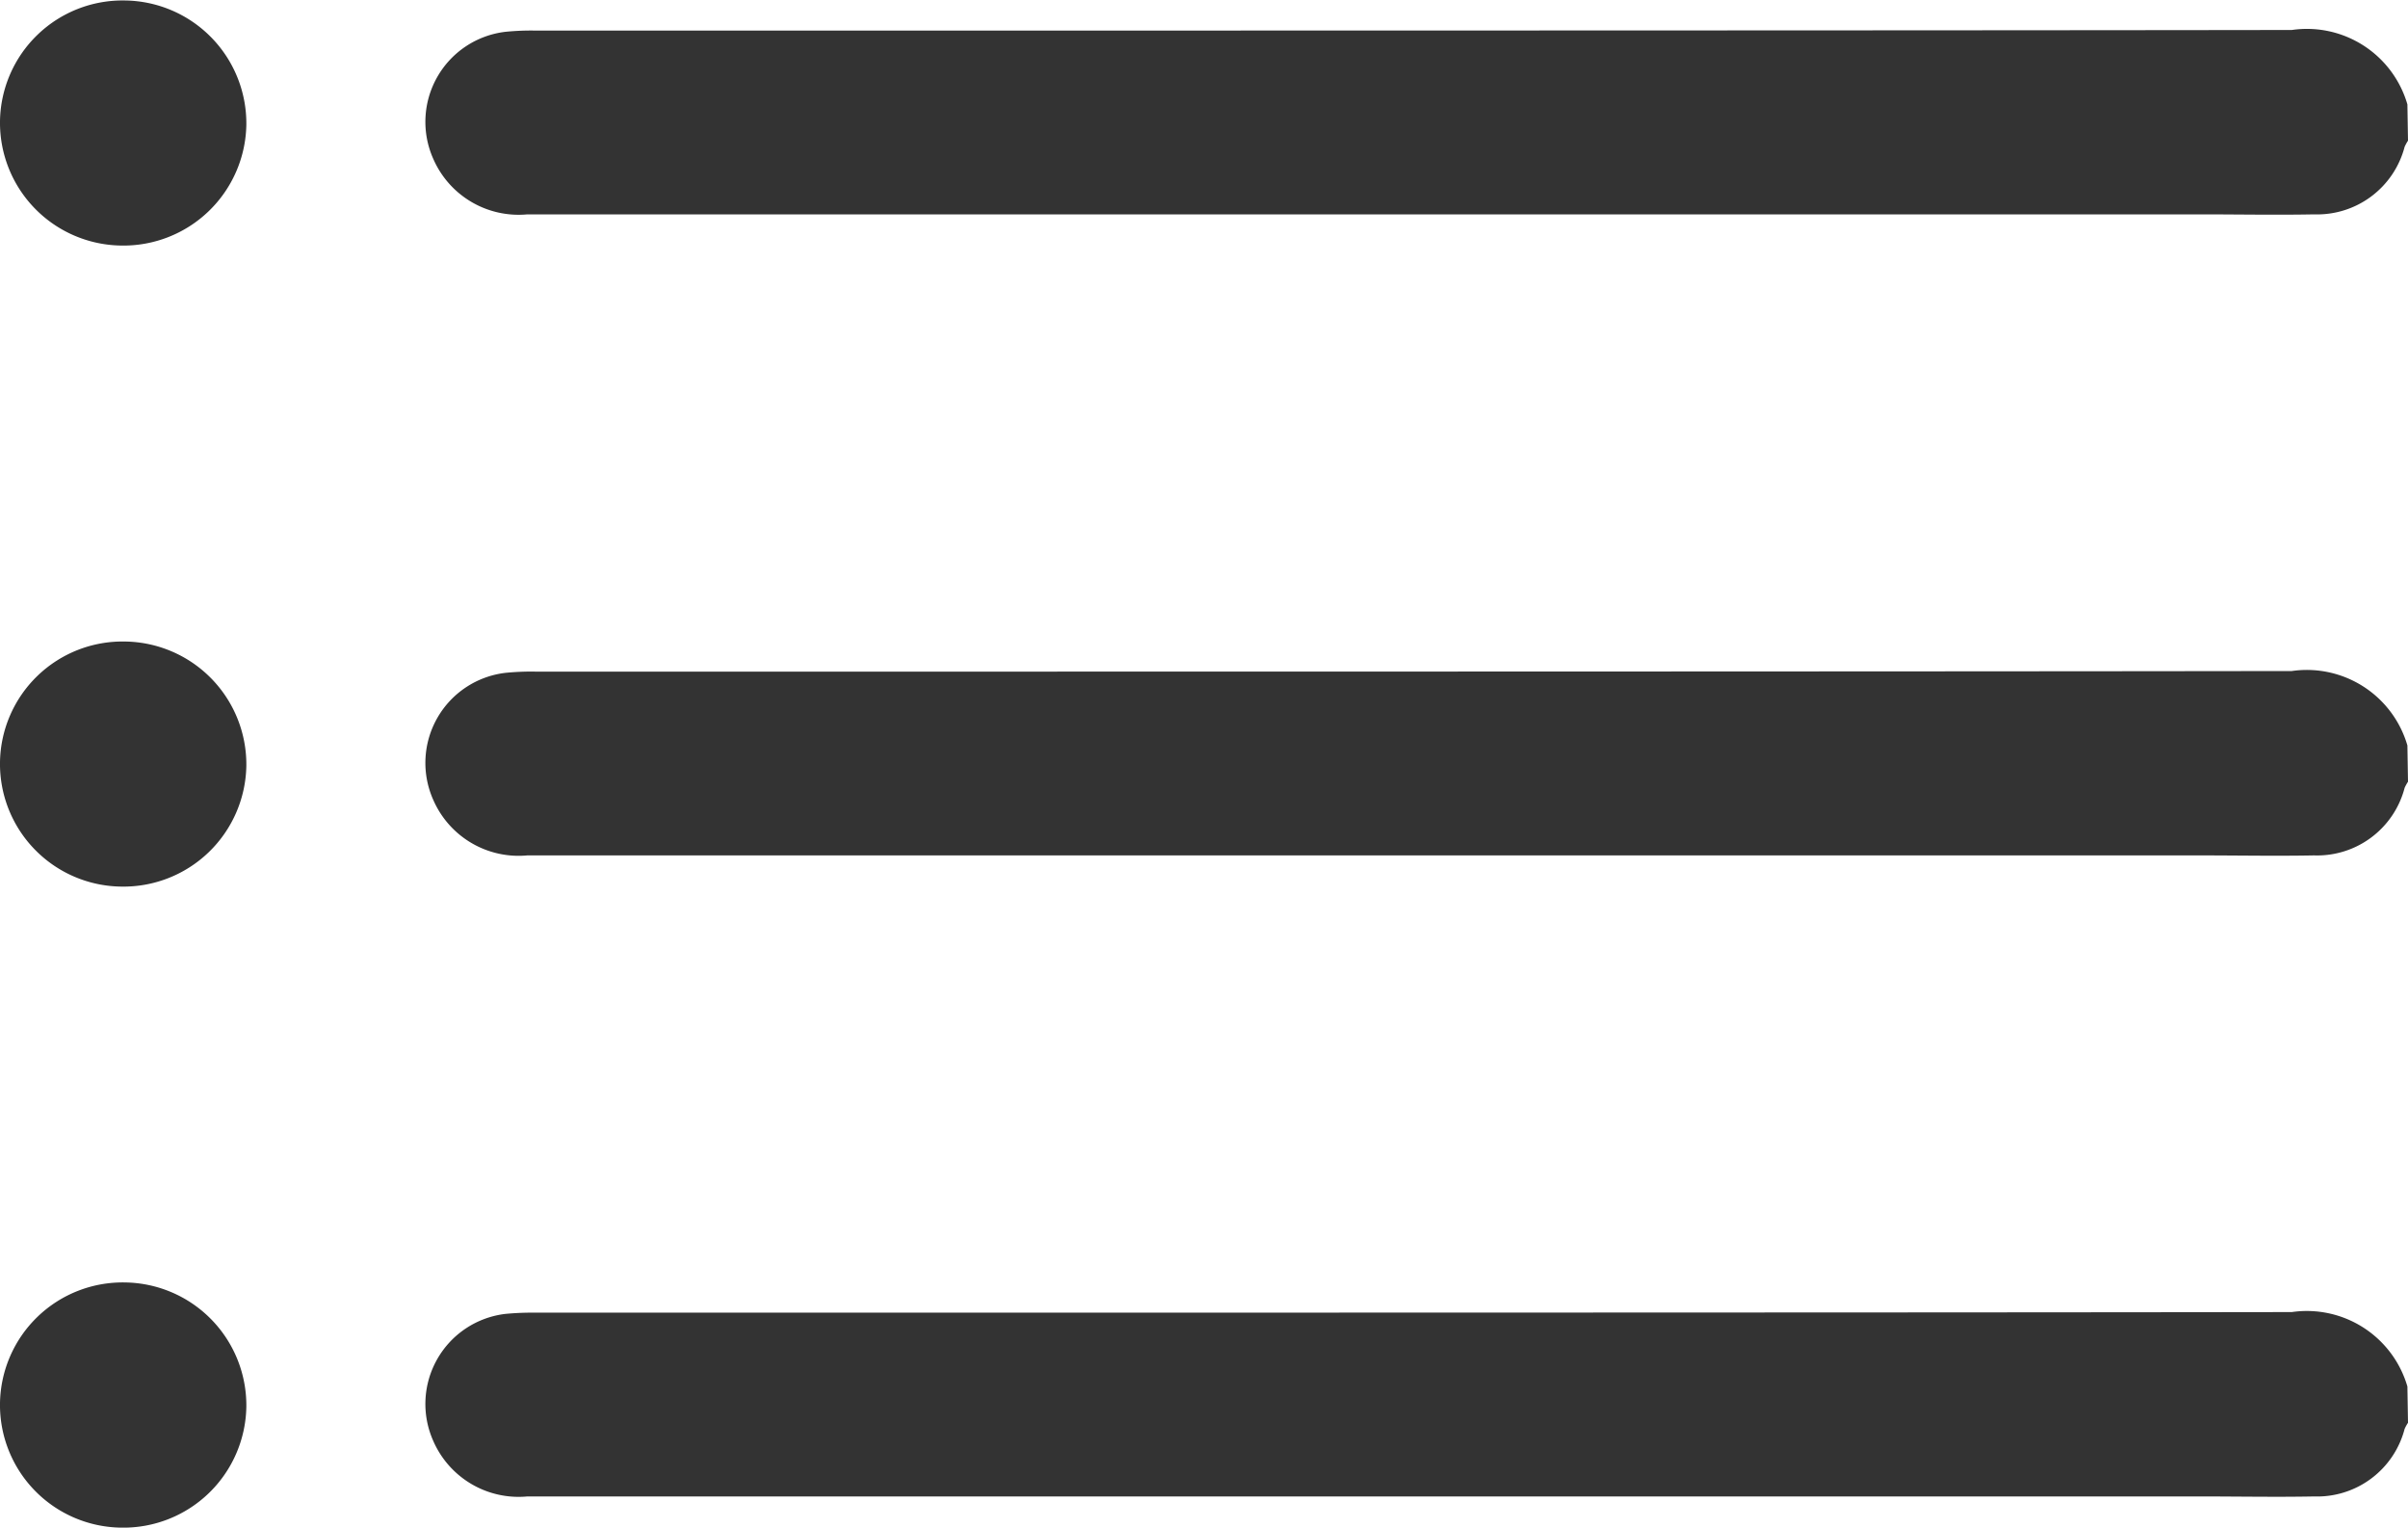 <svg xmlns="http://www.w3.org/2000/svg" width="20" height="12.685" viewBox="0 0 20 12.685">
    <g data-name="Group 1825">
        <path data-name="Path 235" d="M-830 523.119a.368.368 0 0 0-.028.051.751.751 0 0 1-.753.561c-.313.006-.626 0-.939 0h-13.9a.773.773 0 0 1-.781-.46.753.753 0 0 1 .6-1.056 2.139 2.139 0 0 1 .253-.01c3.284 0 11.3 0 14.583-.005a.869.869 0 0 1 .96.618z" style="fill:#333" transform="translate(850 -521.951)"/>
        <path data-name="Path 236" d="M-848.992 523.99a1.02 1.02 0 0 1-1.008-1.035 1.018 1.018 0 0 1 1.038-1 1.021 1.021 0 0 1 1.008 1.034 1.021 1.021 0 0 1-1.038 1.001z" style="fill:#333" transform="translate(850 -521.951)"/>
    </g>
    <g data-name="Group 1826">
        <path data-name="Path 237" d="M-830 528.442a.368.368 0 0 0-.028.051.751.751 0 0 1-.753.561c-.313.006-.626 0-.939 0h-13.9a.773.773 0 0 1-.781-.46.753.753 0 0 1 .6-1.056 2.139 2.139 0 0 1 .253-.01c3.284 0 11.3 0 14.583-.005a.87.87 0 0 1 .96.618z" style="fill:#333" transform="translate(850 -521.951)"/>
        <path data-name="Path 238" d="M-848.992 529.313a1.019 1.019 0 0 1-1.008-1.035 1.018 1.018 0 0 1 1.038-1 1.021 1.021 0 0 1 1.008 1.034 1.021 1.021 0 0 1-1.038 1.001z" style="fill:#333" transform="translate(850 -521.951)"/>
    </g>
    <g data-name="Group 1827">
        <path data-name="Path 239" d="M-830 533.765a.368.368 0 0 0-.028.051.751.751 0 0 1-.753.561c-.313.006-.626 0-.939 0h-13.9a.773.773 0 0 1-.781-.46.753.753 0 0 1 .6-1.056 2.37 2.37 0 0 1 .253-.01c3.284 0 11.3 0 14.583-.005a.87.87 0 0 1 .96.618z" style="fill:#333" transform="translate(850 -521.951)"/>
        <path data-name="Path 240" d="M-848.992 534.636A1.019 1.019 0 0 1-850 533.6a1.019 1.019 0 0 1 1.038-1 1.021 1.021 0 0 1 1.008 1.034 1.021 1.021 0 0 1-1.038 1.002z" style="fill:#333" transform="translate(850 -521.951)"/>
    </g>
</svg>
